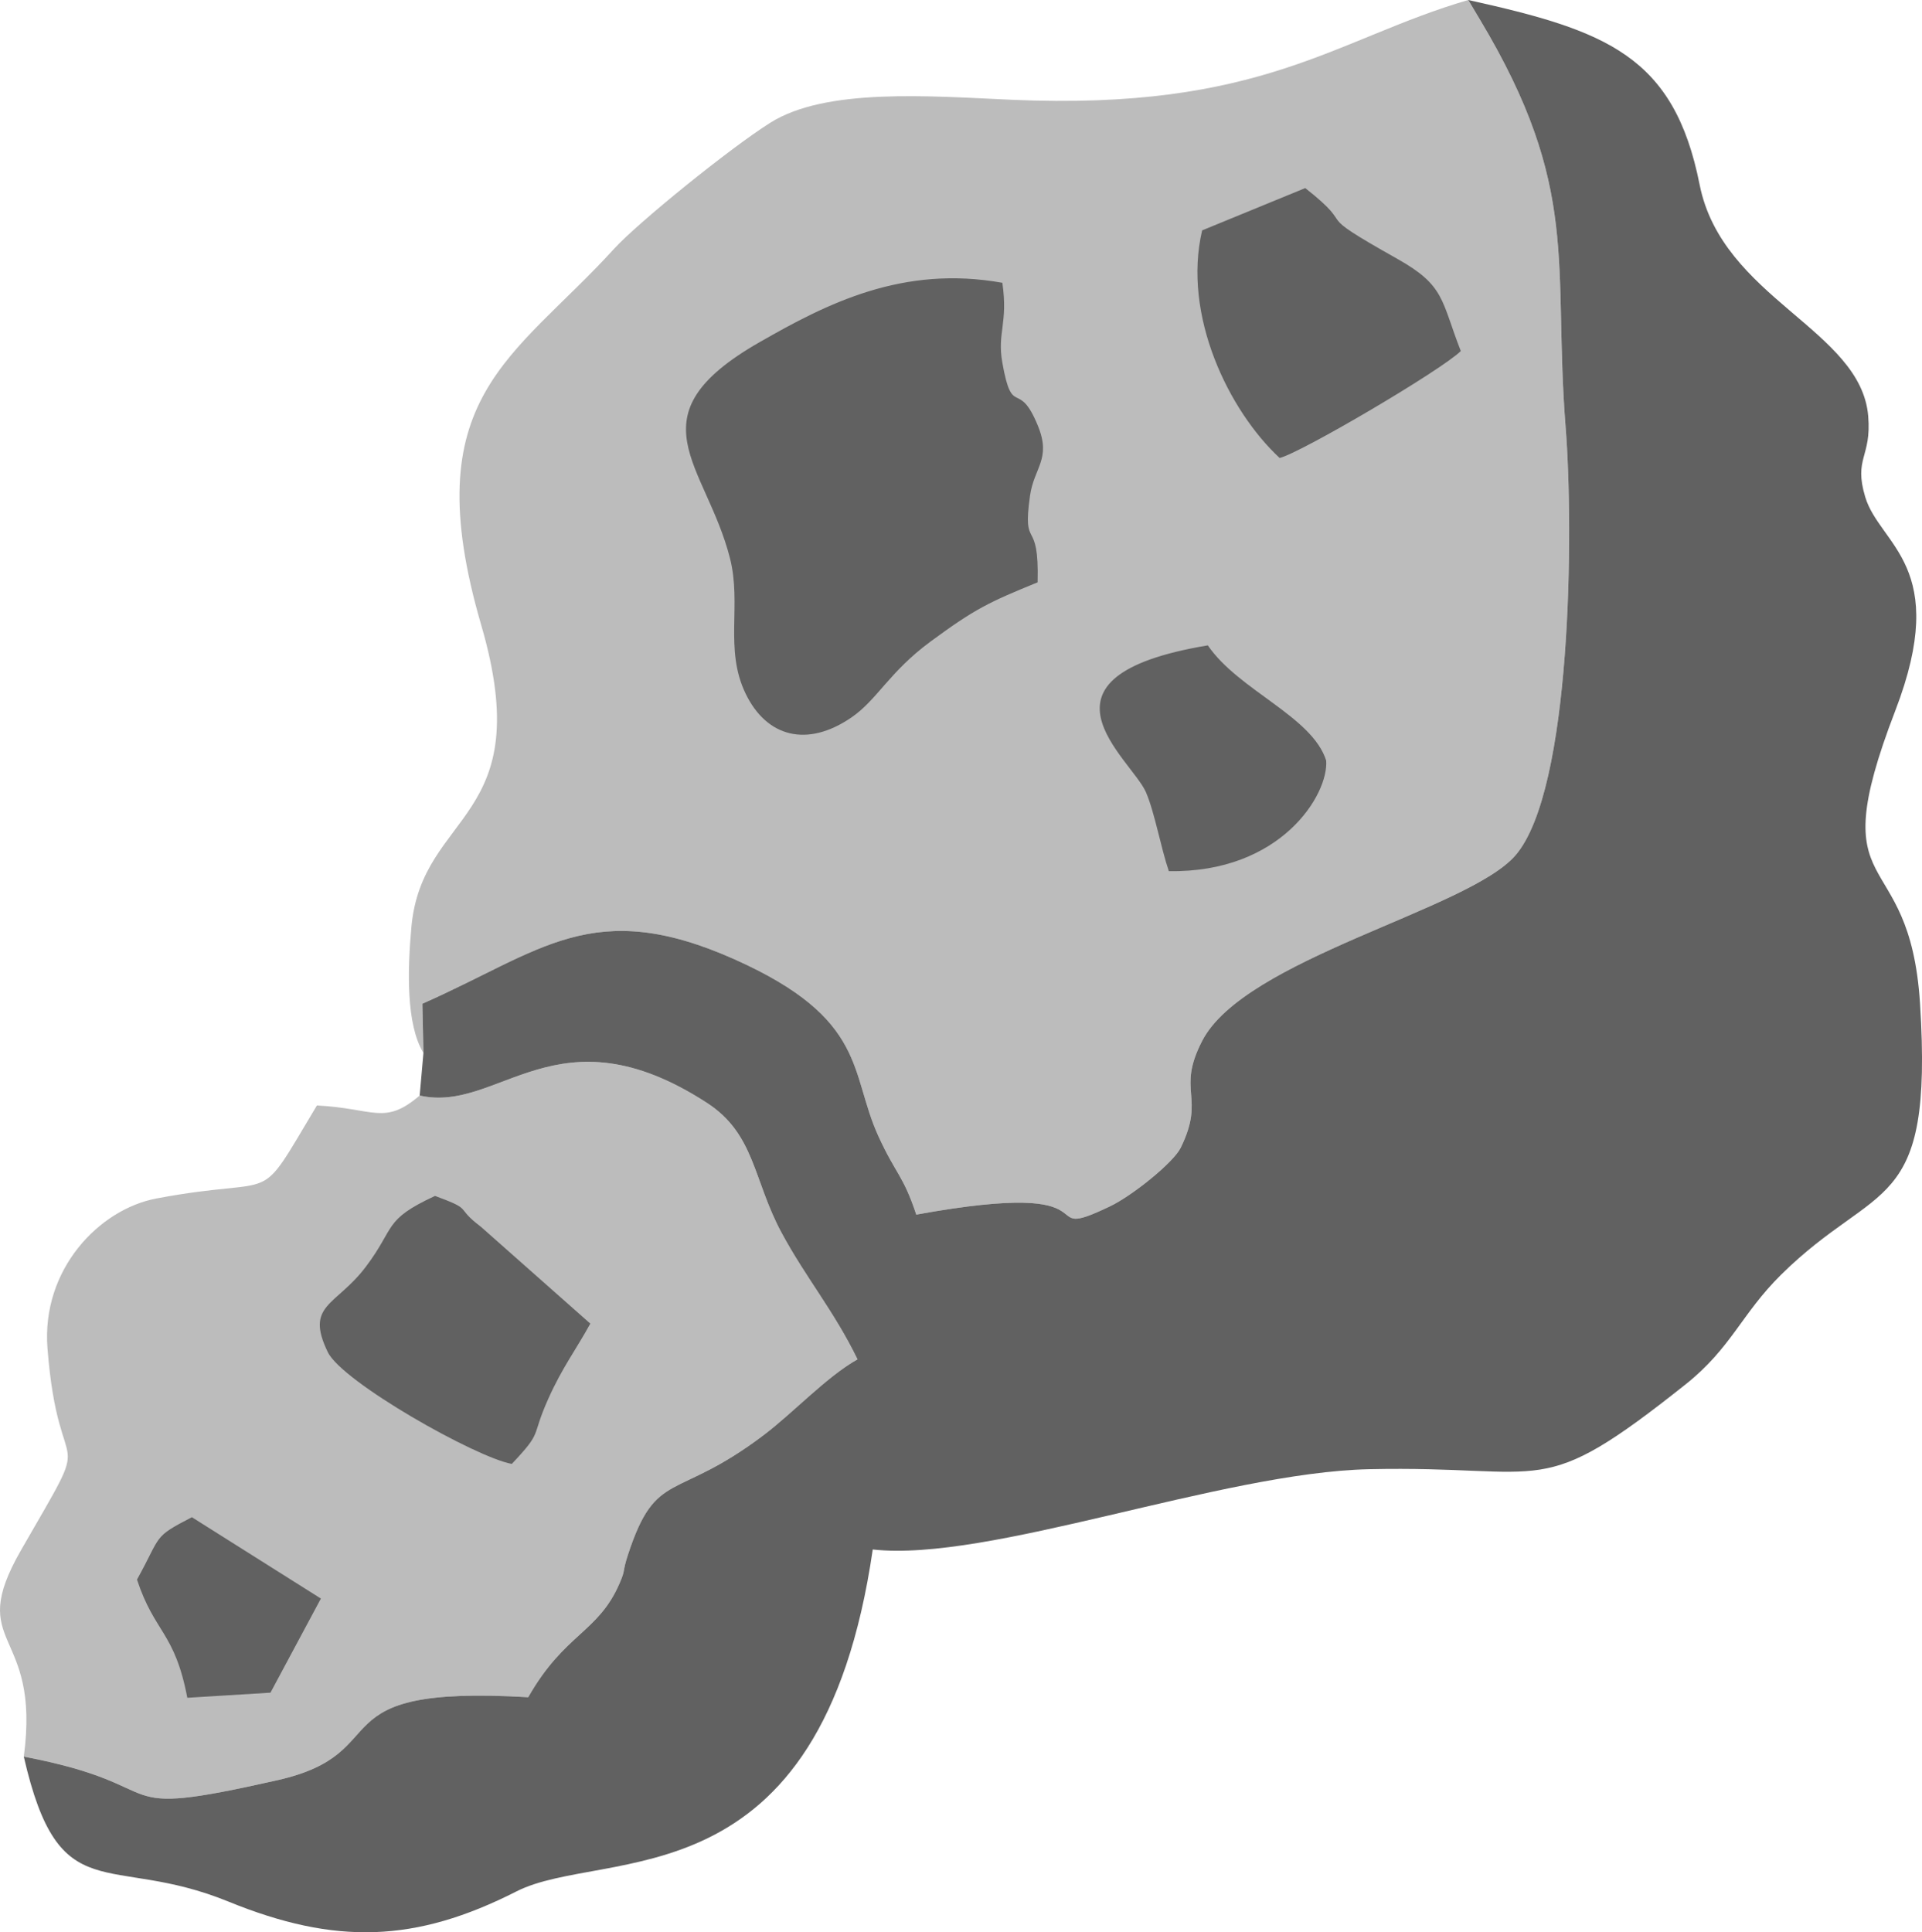 <svg 
viewBox="0 0 48132000 48389000"
 >
 <g id="Слой_x0020_1">
  <g id="_2488895815392">
   <path fill="#BCBCBC" d="M10510000 27435000c-888000,757000 -1136000,321000 -2574000,249000 -1578000,2631000 -822000,1724000 -4023000,2330000 -1425000,270000 -2879000,1770000 -2724000,3752000 286000,3652000 1278000,1682000 -659000,5048000 -1415000,2461000 501000,1924000 66000,5177000 3937000,747000 1870000,1601000 6345000,592000 3097000,-698000 859000,-2401000 6287000,-2080000 911000,-1601000 1749000,-1611000 2286000,-2848000 162000,-373000 62000,-262000 212000,-721000 709000,-2163000 1180000,-1313000 3405000,-3000000 750000,-569000 1570000,-1458000 2344000,-1892000 -595000,-1221000 -1291000,-2036000 -1902000,-3170000 -715000,-1326000 -665000,-2475000 -1873000,-3256000 -3750000,-2426000 -5199000,276000 -7190000,-181000zm94000 -1067000l-27000 -1232000c2992000,-1319000 4265000,-2701000 7827000,-1108000 3335000,1491000 2867000,2838000 3594000,4426000 441000,964000 616000,965000 948000,1963000 5237000,-953000 2815000,768000 4853000,-208000 554000,-265000 1585000,-1092000 1769000,-1466000 634000,-1294000 -120000,-1397000 535000,-2672000 1060000,-2065000 6663000,-3279000 7848000,-4651000 1417000,-1642000 1458000,-8170000 1257000,-10715000 -326000,-4121000 396000,-5975000 -2152000,-10224000l-287000 -481000c-3333000,974000 -5160000,2779000 -11453000,2498000 -2048000,-91000 -4639000,-302000 -6031000,579000 -1018000,643000 -3318000,2507000 -3905000,3152000 -2528000,2775000 -4997000,3701000 -3330000,9421000 1438000,4931000 -1481000,4643000 -1747000,7561000 -97000,1059000 -138000,2439000 301000,3157000z"/>
   <path fill="#616161" d="M10604000 26368000l-94000 1067000c1991000,457000 3440000,-2245000 7190000,181000 1208000,781000 1158000,1930000 1873000,3256000 611000,1134000 1307000,1949000 1902000,3170000l381000 4761000c2899000,324000 8718000,-1927000 12426000,-2010000 4565000,-102000 4207000,836000 7931000,-2126000 1145000,-911000 1399000,-1765000 2389000,-2744000 2422000,-2394000 3817000,-1471000 3481000,-6788000 -262000,-4130000 -2502000,-2448000 -621000,-7335000 1397000,-3631000 -385000,-4139000 -751000,-5352000 -296000,-981000 161000,-990000 74000,-2027000 -182000,-2173000 -3655000,-2946000 -4222000,-5797000 -641000,-3231000 -2339000,-3859000 -5794000,-4624000l287000 481000c2548000,4249000 1826000,6103000 2152000,10224000 201000,2545000 160000,9073000 -1257000,10715000 -1185000,1372000 -6788000,2586000 -7848000,4651000 -655000,1275000 99000,1378000 -535000,2672000 -184000,374000 -1215000,1201000 -1769000,1466000 -2038000,976000 384000,-745000 -4853000,208000 -332000,-998000 -507000,-999000 -948000,-1963000 -727000,-1588000 -259000,-2935000 -3594000,-4426000 -3562000,-1593000 -4835000,-211000 -7827000,1108000l27000 1232000zm-10008000 17623000c891000,3893000 2104000,2399000 5123000,3629000 2680000,1093000 4684000,1032000 7212000,-253000 2221000,-1129000 7619000,408000 8925000,-8564000l-381000 -4761000c-774000,434000 -1594000,1323000 -2344000,1892000 -2225000,1687000 -2696000,837000 -3405000,3000000 -150000,459000 -50000,348000 -212000,721000 -537000,1237000 -1375000,1247000 -2286000,2848000 -5428000,-321000 -3190000,1382000 -6287000,2080000 -4475000,1009000 -2408000,155000 -6345000,-592000zm2835000 -4434000c442000,1343000 943000,1304000 1260000,2960000l2082000 -128000 1263000 -2357000 -3231000 -2037000c-992000,514000 -749000,435000 -1374000,1562000zm9386000 -2897000c794000,-842000 463000,-626000 915000,-1634000 356000,-793000 690000,-1222000 1051000,-1879000l-2741000 -2426000c-681000,-513000 -154000,-406000 -1148000,-772000 -1310000,608000 -979000,780000 -1738000,1781000 -742000,979000 -1525000,938000 -947000,2131000 364000,751000 3720000,2643000 4608000,2799000zm13168000 -22077000c43000,-1682000 -393000,-742000 -190000,-2172000 100000,-702000 536000,-915000 200000,-1740000 -494000,-1217000 -642000,-157000 -895000,-1597000 -131000,-749000 149000,-975000 2000,-1992000 -2499000,-448000 -4393000,520000 -6090000,1493000 -3226000,1848000 -1336000,3039000 -732000,5403000 298000,1166000 -145000,2280000 391000,3390000 523000,1084000 1534000,1367000 2656000,596000 643000,-443000 939000,-1132000 1971000,-1894000 1122000,-827000 1467000,-988000 2687000,-1487000zm3286000 7233000c2816000,47000 4006000,-1928000 3940000,-2770000 -351000,-1108000 -2190000,-1752000 -2964000,-2884000 -4714000,784000 -1915000,2836000 -1550000,3676000 219000,505000 372000,1386000 574000,1978000zm834000 -16047000c-501000,2127000 670000,4522000 1941000,5700000 537000,-131000 4059000,-2204000 4536000,-2678000 -499000,-1282000 -394000,-1637000 -1588000,-2308000 -2294000,-1289000 -902000,-666000 -2307000,-1773000l-2582000 1059000z"/>
  </g>
 </g>
</svg>
